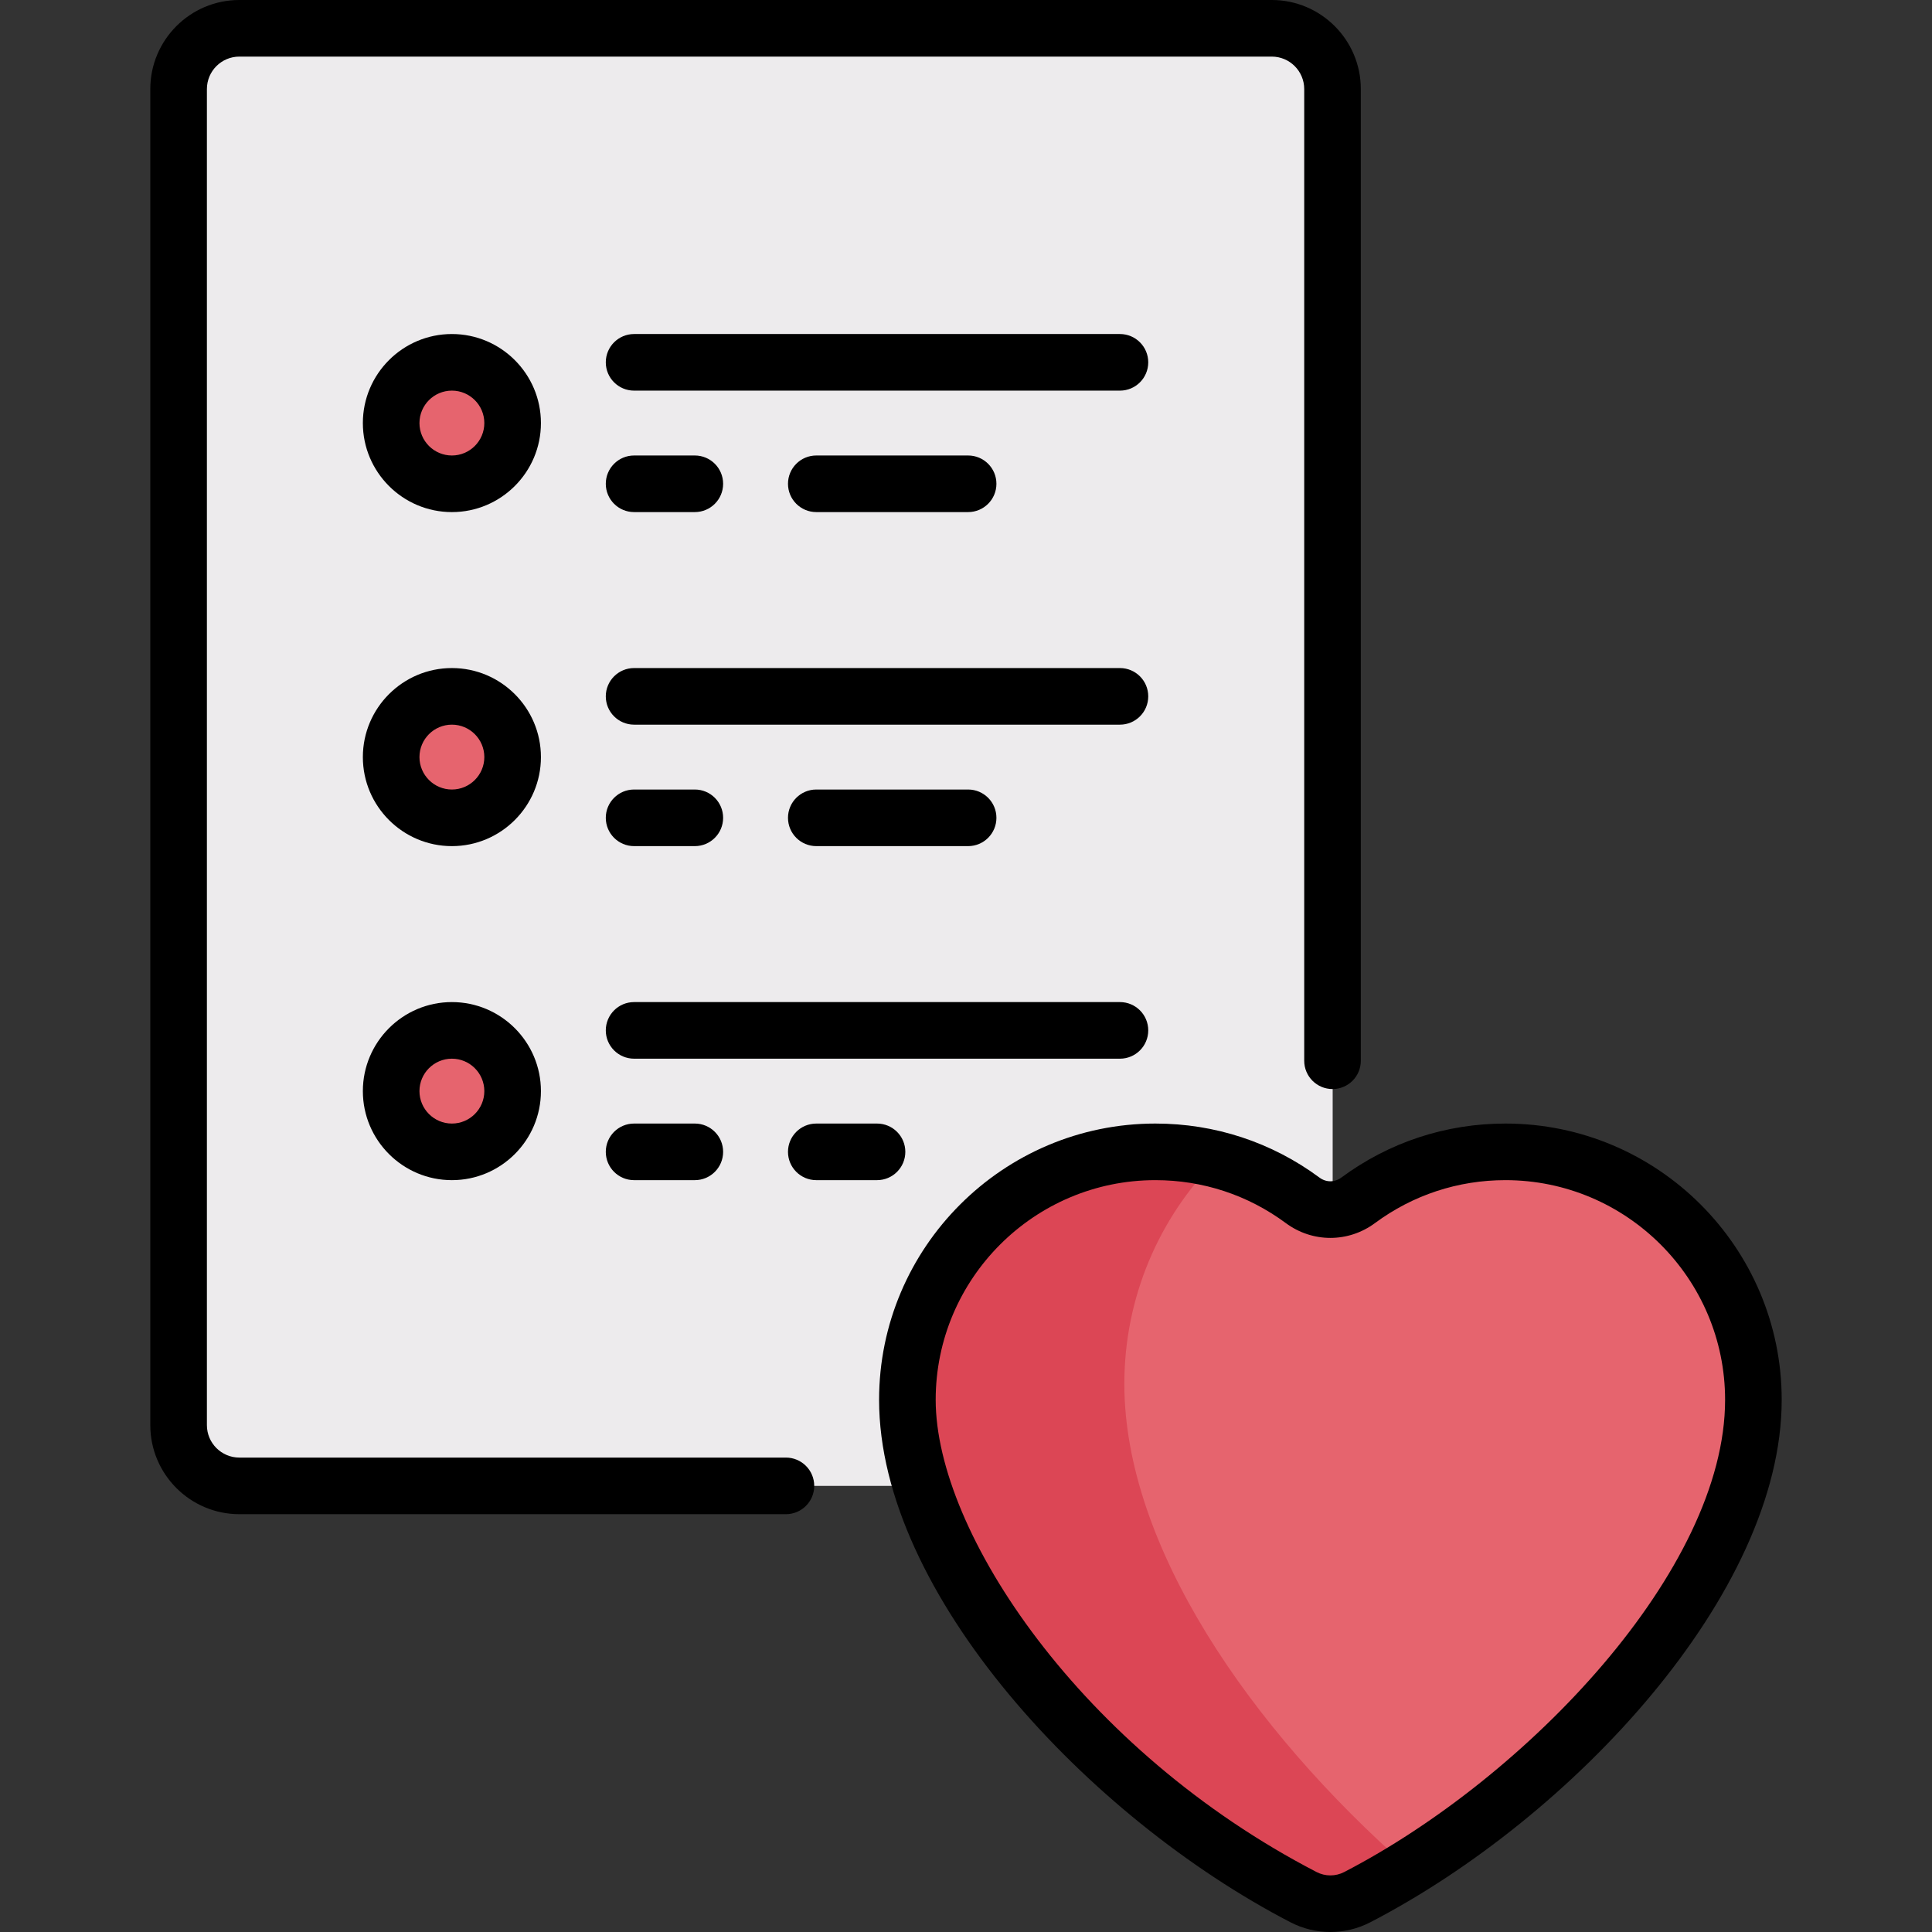 <?xml version="1.0" encoding="iso-8859-1"?>
<!-- Generator: Adobe Illustrator 19.0.0, SVG Export Plug-In . SVG Version: 6.00 Build 0)  -->
<svg version="1.1" id="Capa_1" xmlns="http://www.w3.org/2000/svg" xmlns:xlink="http://www.w3.org/1999/xlink" x="0px" y="0px"
	 viewBox="0 0 512.001 512.001" style="enable-background:new 0 0 512.001 512.001;" xml:space="preserve">
<rect x="0" y="0" width="512.001" height="512.001" fill="#333333" stroke="none"/>
<path style="fill:#EDEBED;" d="M337.076,393.774H63.466c-8.889,0-16.095-7.206-16.095-16.095V23.595
	c0-8.889,7.206-16.095,16.095-16.095h273.61c8.889,0,16.095,7.206,16.095,16.095v354.084
	C353.171,386.568,345.965,393.774,337.076,393.774z"/>
<g>
	<circle style="fill:#E6646E;" cx="119.799" cy="112.119" r="16.09"/>
	<circle style="fill:#E6646E;" cx="119.799" cy="289.158" r="16.09"/>
	<circle style="fill:#E6646E;" cx="119.799" cy="200.639" r="16.09"/>
	<path style="fill:#E6646E;" d="M398.956,305.253c-14.624,0-28.13,4.779-39.046,12.859c-4.408,3.262-10.274,3.262-14.682,0
		c-10.916-8.079-24.422-12.859-39.046-12.859c-36.293,0-65.715,29.421-65.715,65.715c0,48.022,53.834,105.31,104.995,131.806
		c4.438,2.298,9.773,2.298,14.211,0c51.162-26.496,104.995-83.784,104.995-131.806C464.67,334.674,435.248,305.253,398.956,305.253z
		"/>
</g>
<path style="fill:#DC4655;" d="M297.963,366.754c0-23.109,9.289-44.032,24.31-59.299c-5.173-1.309-10.512-2.202-16.091-2.202
	c-36.293,0-65.715,29.421-65.715,65.715c0,48.022,53.834,105.31,104.996,131.806c4.438,2.298,9.773,2.298,14.211,0
	c4.525-2.343,9.063-5.005,13.59-7.802C331.076,457.879,297.963,409.476,297.963,366.754z"/>
<path d="M119.757,88.521c-13.01,0-23.595,10.584-23.595,23.595s10.584,23.595,23.595,23.595s23.595-10.585,23.595-23.595
	S132.767,88.521,119.757,88.521z M119.757,120.71c-4.739,0-8.595-3.856-8.595-8.595c0-4.739,3.855-8.595,8.595-8.595
	c4.74,0,8.595,3.855,8.595,8.595C128.352,116.855,124.496,120.71,119.757,120.71z"/>
<path d="M296.799,88.521H168.041c-4.142,0-7.5,3.358-7.5,7.5c0,4.142,3.358,7.5,7.5,7.5h128.757c4.143,0,7.5-3.358,7.5-7.5
	C304.298,91.879,300.941,88.521,296.799,88.521z"/>
<path d="M168.041,135.71h16.095c4.142,0,7.5-3.358,7.5-7.5c0-4.142-3.358-7.5-7.5-7.5h-16.095c-4.142,0-7.5,3.358-7.5,7.5
	C160.541,132.352,163.899,135.71,168.041,135.71z"/>
<path d="M256.563,135.71c4.142,0,7.5-3.358,7.5-7.5c0-4.142-3.357-7.5-7.5-7.5h-40.237c-4.142,0-7.5,3.358-7.5,7.5
	c0,4.142,3.358,7.5,7.5,7.5H256.563z"/>
<path d="M119.757,177.042c-13.01,0-23.595,10.585-23.595,23.595s10.584,23.595,23.595,23.595s23.595-10.584,23.595-23.595
	S132.767,177.042,119.757,177.042z M119.757,209.232c-4.739,0-8.595-3.855-8.595-8.595s3.855-8.595,8.595-8.595
	c4.74,0,8.595,3.856,8.595,8.595S124.496,209.232,119.757,209.232z"/>
<path d="M296.799,177.042H168.041c-4.142,0-7.5,3.358-7.5,7.5c0,4.142,3.358,7.5,7.5,7.5h128.757c4.143,0,7.5-3.358,7.5-7.5
	C304.298,180.4,300.941,177.042,296.799,177.042z"/>
<path d="M168.041,224.232h16.095c4.142,0,7.5-3.358,7.5-7.5s-3.358-7.5-7.5-7.5h-16.095c-4.142,0-7.5,3.358-7.5,7.5
	S163.899,224.232,168.041,224.232z"/>
<path d="M256.563,224.232c4.142,0,7.5-3.358,7.5-7.5s-3.357-7.5-7.5-7.5h-40.237c-4.142,0-7.5,3.358-7.5,7.5s3.358,7.5,7.5,7.5
	H256.563z"/>
<path d="M119.757,265.563c-13.01,0-23.595,10.584-23.595,23.595c0,13.011,10.584,23.595,23.595,23.595s23.595-10.585,23.595-23.595
	C143.352,276.148,132.767,265.563,119.757,265.563z M119.757,297.753c-4.739,0-8.595-3.856-8.595-8.595s3.855-8.595,8.595-8.595
	c4.74,0,8.595,3.855,8.595,8.595S124.496,297.753,119.757,297.753z"/>
<path d="M304.299,273.063c0-4.142-3.357-7.5-7.5-7.5H168.041c-4.142,0-7.5,3.358-7.5,7.5s3.358,7.5,7.5,7.5h128.757
	C300.941,280.563,304.299,277.205,304.299,273.063z"/>
<path d="M168.041,297.753c-4.142,0-7.5,3.358-7.5,7.5c0,4.142,3.358,7.5,7.5,7.5h16.095c4.142,0,7.5-3.358,7.5-7.5
	c0-4.142-3.358-7.5-7.5-7.5H168.041z"/>
<path d="M239.921,305.253c0-4.142-3.358-7.5-7.5-7.5h-16.095c-4.142,0-7.5,3.358-7.5,7.5c0,4.142,3.358,7.5,7.5,7.5h16.095
	C236.563,312.753,239.921,309.395,239.921,305.253z"/>
<path d="M208.278,386.274H63.426c-4.739,0-8.595-3.856-8.595-8.595V23.595c0-4.739,3.855-8.595,8.595-8.595h273.61
	c4.739,0,8.595,3.855,8.595,8.595v257.517c0,4.142,3.357,7.5,7.5,7.5s7.5-3.358,7.5-7.5V23.595C360.631,10.584,350.046,0,337.036,0
	H63.426c-13.01,0-23.595,10.584-23.595,23.595V377.68c0,13.01,10.584,23.595,23.595,23.595h144.853c4.142,0,7.5-3.358,7.5-7.5
	C215.779,389.633,212.42,386.274,208.278,386.274z"/>
<path d="M398.956,297.753c-15.797,0-30.842,4.955-43.508,14.33c-1.747,1.294-4.01,1.295-5.759,0
	c-12.666-9.375-27.711-14.33-43.508-14.33c-40.37,0-73.214,32.844-73.214,73.215c0,51.324,55.445,110.706,109.046,138.466
	c3.305,1.711,6.929,2.567,10.555,2.567c3.624,0,7.25-0.856,10.555-2.567c53.603-27.76,109.046-87.142,109.046-138.466
	C472.17,330.597,439.326,297.753,398.956,297.753z M356.225,496.113c-2.289,1.187-5.023,1.186-7.313,0
	c-62.352-32.291-100.945-90.102-100.945-125.146c0-32.1,26.115-58.215,58.214-58.215c12.561,0,24.52,3.938,34.584,11.387
	c7.062,5.226,16.547,5.224,23.606,0c10.064-7.449,22.023-11.387,34.584-11.387c32.1,0,58.215,26.115,58.215,58.215
	C457.17,415.977,404.772,470.971,356.225,496.113z"/>
<g>
</g>
<g>
</g>
<g>
</g>
<g>
</g>
<g>
</g>
<g>
</g>
<g>
</g>
<g>
</g>
<g>
</g>
<g>
</g>
<g>
</g>
<g>
</g>
<g>
</g>
<g>
</g>
<g>
</g>
</svg>
